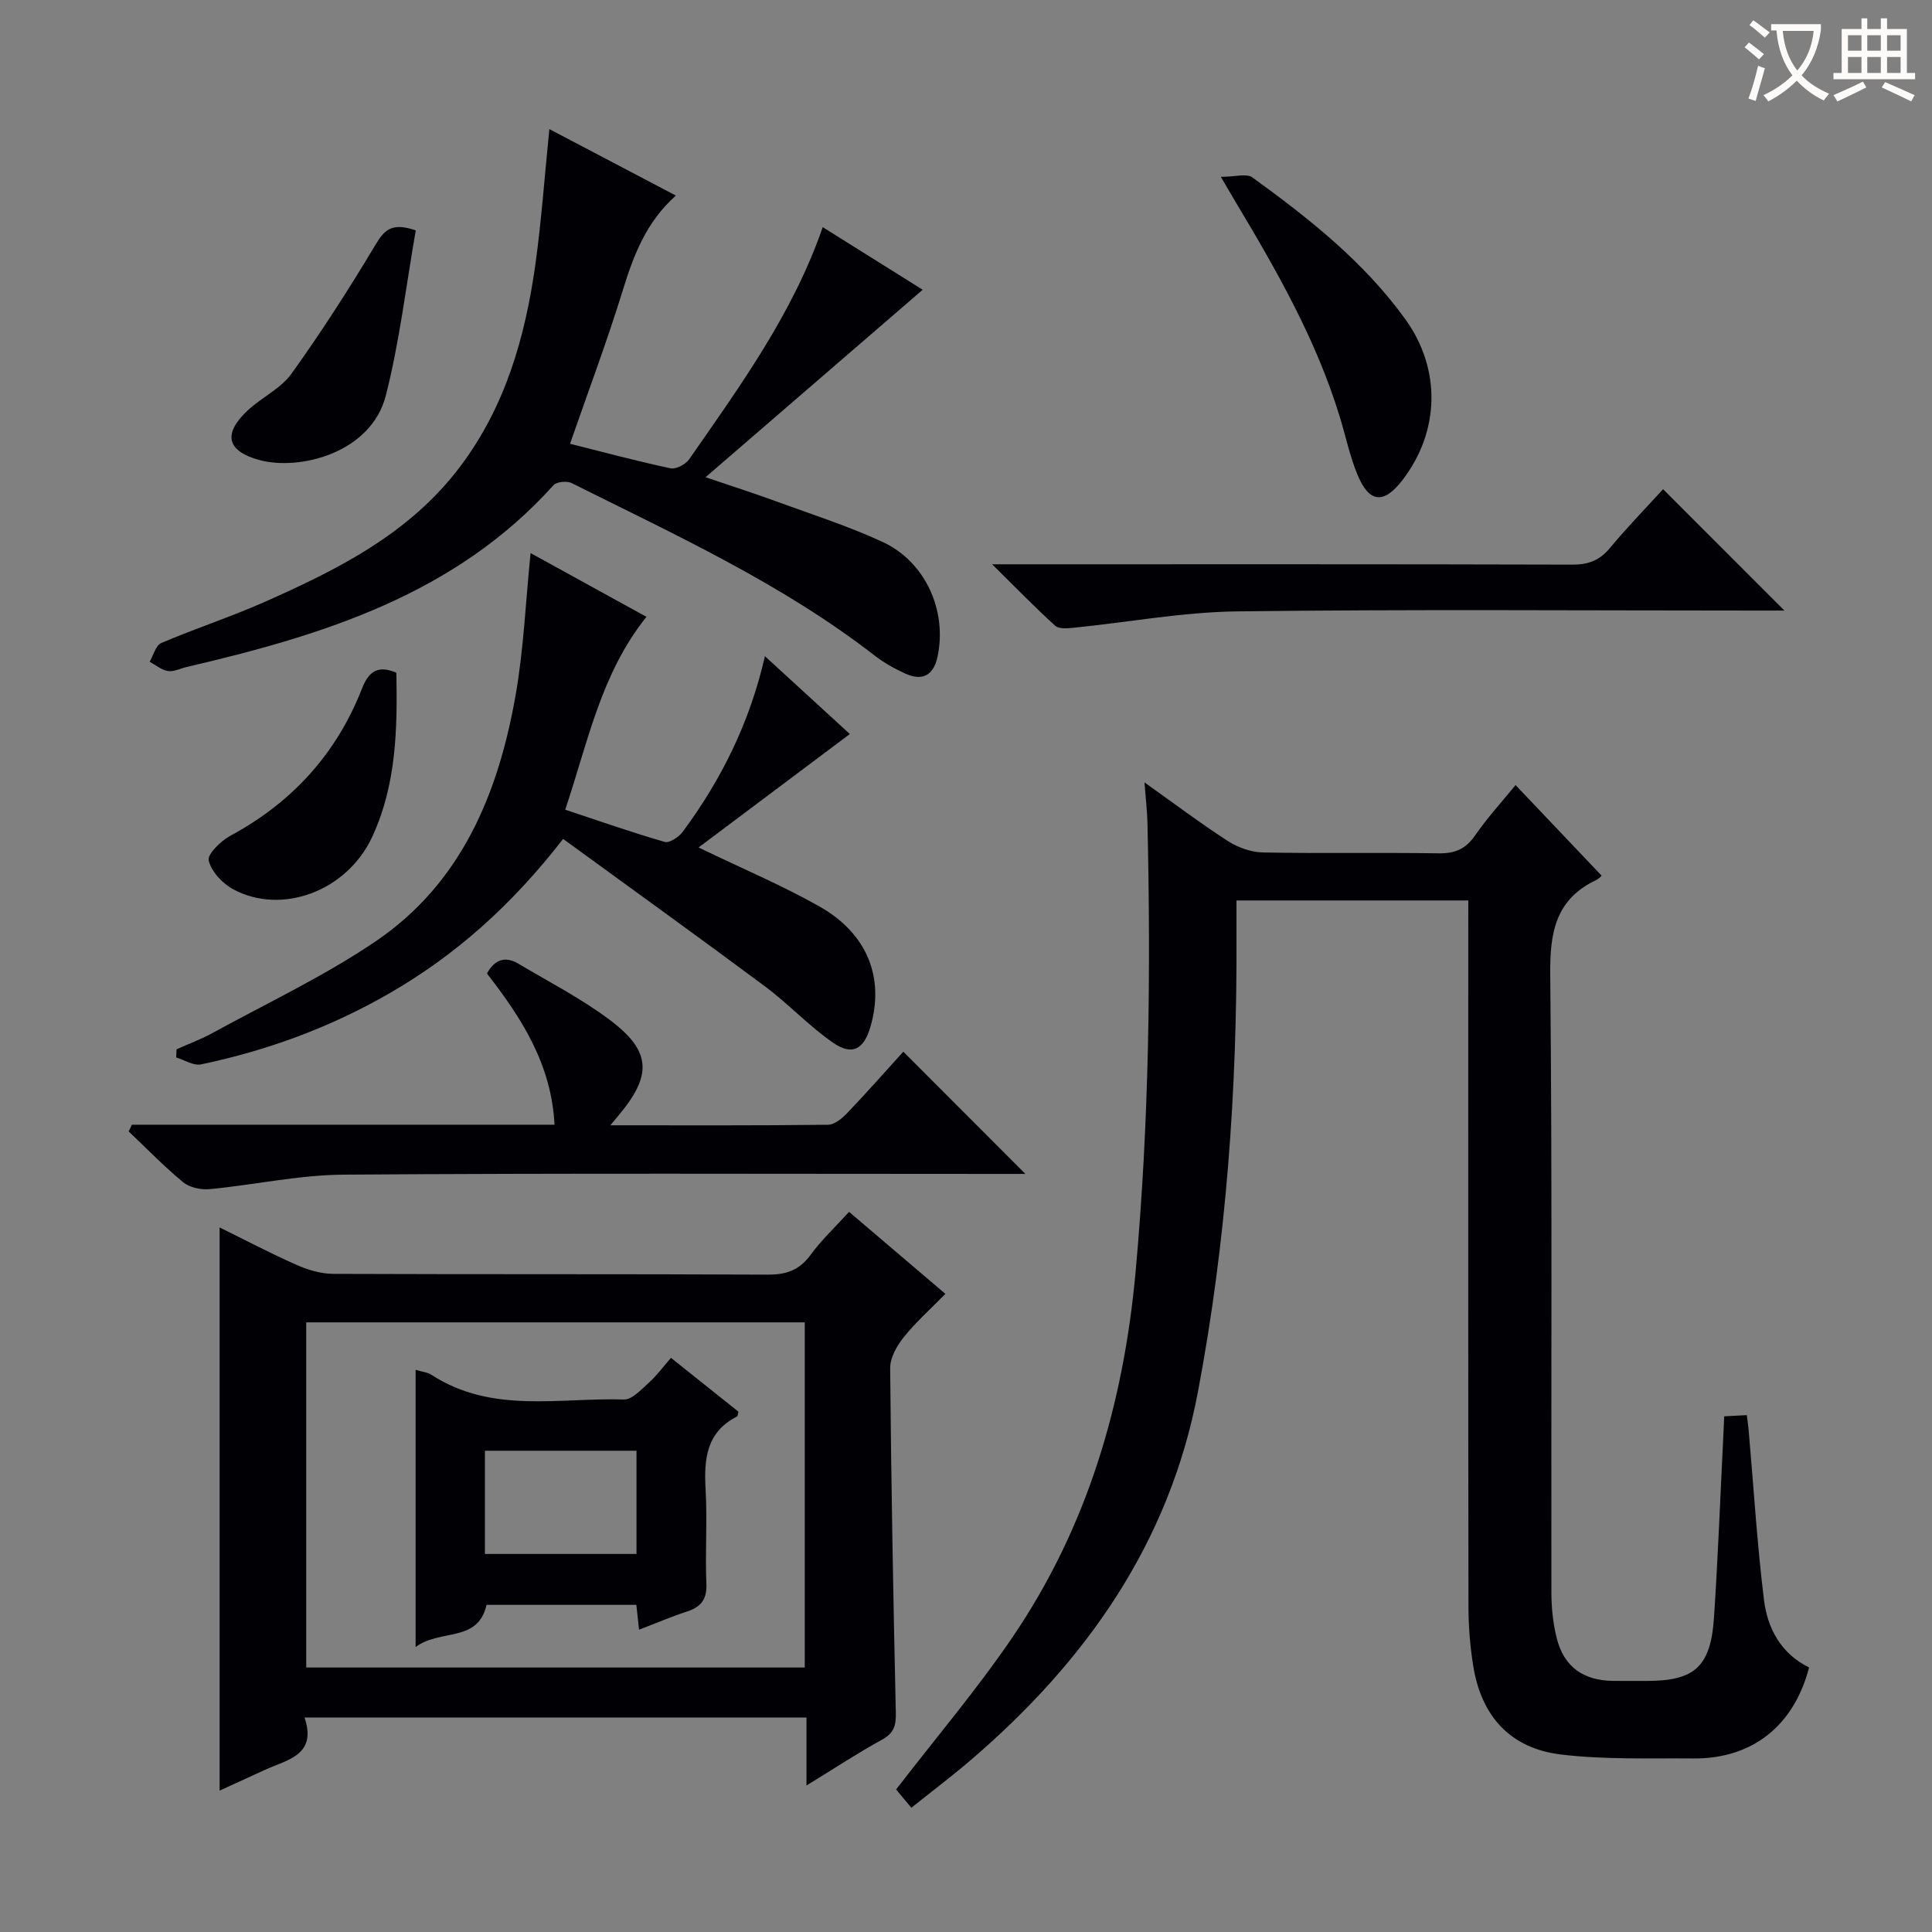 <svg enable-background="new 0 0 400 400" viewBox="0 0 400 400" xmlns="http://www.w3.org/2000/svg"><rect x="0" y="0" width="400" height="400" fill="#808080" stroke="none"/><g fill="#010105"><path d="m304 186.43c-16.16 0-31.75 0-48 0 0 2.59-.01 5.02 0 7.46.15 31.66-2.09 63.13-7.98 94.28-5.93 31.37-23.21 55.79-46.97 76.18-3.89 3.34-8 6.43-12.36 9.93-1.34-1.6-2.38-2.85-3.16-3.79 8.09-10.51 16.6-20.53 23.97-31.33 15.6-22.87 23.14-48.47 25.63-76.02 2.8-30.91 3.15-61.81 2.44-92.78-.06-2.46-.36-4.92-.62-8.37 6.16 4.37 11.54 8.44 17.19 12.09 2.09 1.35 4.82 2.36 7.27 2.41 12.16.24 24.33 0 36.49.18 3.34.05 5.57-.9 7.5-3.7 2.54-3.67 5.58-7 8.38-10.43 6.01 6.33 11.89 12.52 17.8 18.74.14-.12-.41.58-1.13.93-8.43 4.02-9.58 10.89-9.49 19.59.43 42.66.17 85.32.24 127.98.01 3.13.34 6.34 1.1 9.37 1.47 5.91 5.48 8.78 11.62 8.86 2.33.03 4.67.01 7 .01 9.96 0 13.27-2.93 13.95-13.19.83-12.61 1.31-25.23 1.94-37.85.06-1.14.11-2.28.17-3.75 1.62-.08 3.03-.15 4.68-.24.15 1.21.3 2.16.38 3.12 1.03 11.74 1.74 23.51 3.18 35.19.73 5.89 3.55 11.09 9.33 13.93-3.14 12.09-11.77 18.95-23.98 18.84-9.14-.08-18.37.27-27.4-.82-10.48-1.27-16.47-7.91-18.15-18.32-.66-4.09-.99-8.27-.99-12.41-.07-46.66-.04-93.32-.04-139.98.01-1.98.01-3.93.01-6.11z"/><path d="m166.97 369.67c0-5.36 0-9.51 0-14.08-34.54 0-68.88 0-103.92 0 2.63 7.8-3.53 8.71-8.22 10.85-2.99 1.37-5.98 2.74-9.36 4.29 0-39.08 0-77.64 0-116.6 5.35 2.63 10.6 5.4 16.01 7.79 2.34 1.03 5.02 1.81 7.54 1.82 29.98.12 59.95.01 89.93.16 3.85.02 6.57-.93 8.88-4.1 2.23-3.07 5.06-5.7 7.96-8.9 6.56 5.59 12.98 11.06 19.94 16.98-3.01 3.08-6.08 5.81-8.62 8.97-1.42 1.77-2.82 4.24-2.81 6.38.2 23.79.64 47.58 1.17 71.37.06 2.61-.36 4.21-2.84 5.57-5.05 2.77-9.87 5.95-15.66 9.5zm-103.57-95.89v71.46h103.22c0-24.03 0-47.73 0-71.46-34.59 0-68.81 0-103.22 0z"/><path d="m113.74 26.73c8.73 4.59 17.3 9.09 26.19 13.76-6.18 5.51-8.75 12.37-10.99 19.62-3.27 10.6-7.19 21.01-10.92 31.77 6.66 1.67 13.69 3.56 20.8 5.08 1.13.24 3.12-.81 3.86-1.86 10.51-15.14 21.42-30.07 27.66-48.07 7.22 4.52 14.31 8.96 20.69 12.96-14.83 12.81-29.49 25.46-44.95 38.81 5.55 1.89 10.19 3.38 14.76 5.05 7.32 2.68 14.79 5.07 21.85 8.33 8.94 4.12 13.47 14.32 11.4 23.86-.83 3.81-3.15 5-6.61 3.44-2.26-1.02-4.48-2.27-6.43-3.78-19.2-14.88-41.15-24.92-62.69-35.68-.98-.49-3.11-.29-3.77.44-20.35 22.63-47.7 31.05-75.97 37.64-1.29.3-2.64 1.02-3.84.83-1.34-.21-2.54-1.25-3.8-1.92.79-1.33 1.26-3.39 2.41-3.88 7.02-3 14.31-5.37 21.29-8.46 15.26-6.76 30.1-14.17 40.56-28.03 9.42-12.48 13.5-26.89 15.62-41.98 1.25-9.05 1.89-18.17 2.88-27.93z"/><path d="m116.59 173.69c-10.67 13.75-22.28 24.08-36.01 31.99-12.19 7.03-25.24 11.82-38.97 14.69-1.54.32-3.41-.92-5.13-1.43.02-.56.05-1.12.07-1.69 2.47-1.11 5.03-2.05 7.4-3.35 11.34-6.22 23.14-11.77 33.8-18.99 17.8-12.06 25.44-30.66 29.01-51.03 1.66-9.45 2.05-19.11 3.09-29.37 7.73 4.25 15.73 8.66 23.99 13.2-9.43 11.76-12.1 25.89-16.82 39.93 7.1 2.35 13.79 4.71 20.6 6.67.99.29 2.94-1.03 3.75-2.12 7.99-10.79 13.86-22.61 17-36.33 6.1 5.59 11.95 10.95 17.58 16.11-10.36 7.77-20.6 15.45-31.32 23.49 9.07 4.38 17.28 7.84 24.99 12.19 9.97 5.62 13.54 14.8 10.6 24.92-1.35 4.65-3.73 6.06-7.67 3.36-5.03-3.46-9.27-8.06-14.18-11.72-13.7-10.19-27.56-20.16-41.78-30.52z"/><path d="m27.3 232.86h87.51c-.65-12.55-6.82-22.08-13.99-31.31 1.57-2.85 3.73-3.68 6.54-2.01 6.4 3.82 13.11 7.25 19.02 11.72 8.5 6.43 8.62 11.38 1.72 19.64-.39.46-.77.93-1.73 2.08 15.58 0 30.34.07 45.08-.11 1.35-.02 2.93-1.35 3.99-2.46 4-4.19 7.84-8.54 11.58-12.67 8.39 8.4 16.49 16.52 25.28 25.31-2.03 0-3.69 0-5.36 0-45.3 0-90.59-.18-135.89.15-9.21.07-18.4 2.12-27.63 3-1.8.17-4.16-.33-5.51-1.44-3.96-3.26-7.54-6.98-11.28-10.52.25-.45.46-.92.67-1.38z"/><path d="m205.41 116.83h6.83c37.78 0 75.56-.04 113.34.07 3.28.01 5.59-.87 7.71-3.41 3.58-4.31 7.5-8.33 11.03-12.21 8.26 8.27 16.34 16.35 25.12 25.13-2.24 0-4.1 0-5.95 0-35.78 0-71.57-.28-107.34.17-11.35.14-22.68 2.27-34.03 3.41-1.22.12-2.92.24-3.66-.44-4.14-3.75-8.02-7.76-13.05-12.72z"/><path d="m252.76 36.61c3 0 5.34-.74 6.53.12 11.73 8.51 23.1 17.47 31.68 29.38 7.45 10.34 7.14 23.27-.66 33.36-3.82 4.94-6.85 4.67-9.27-1.21-1.57-3.81-2.42-7.92-3.63-11.88-4.88-16.04-13.13-30.45-21.68-44.71-.68-1.13-1.33-2.27-2.97-5.06z"/><path d="m82.06 139.28c.23 11.5.03 23.12-4.98 33.94-5.19 11.24-18.69 16.32-28.79 10.9-2.22-1.19-4.52-3.65-5.08-5.95-.32-1.3 2.49-4.05 4.44-5.11 12.81-6.91 22-16.96 27.3-30.51 1.29-3.29 3.09-5 7.11-3.27z"/><path d="m86.08 47.7c-2.01 11.45-3.35 23-6.19 34.16-3.04 11.96-17.93 15.66-26.24 13.37-6.67-1.84-7.54-5.37-2.44-10.19 2.89-2.73 6.88-4.54 9.13-7.66 6.17-8.59 11.9-17.52 17.34-26.6 1.79-2.96 3.21-4.88 8.4-3.08z"/><path d="m138.92 281.13c5.18 4.13 9.59 7.65 13.96 11.14-.13.44-.12.91-.31 1.01-6.38 3.26-6.84 8.87-6.48 15.14.37 6.47-.12 12.98.16 19.46.14 3.27-1.12 4.82-4.02 5.77-3.27 1.07-6.44 2.43-9.92 3.76-.21-1.95-.37-3.41-.56-5.14-10.26 0-20.53 0-31.02 0-1.79 7.9-9.57 4.91-14.68 8.73 0-19.84 0-38.43 0-57.38 1.24.37 2.43.47 3.31 1.04 12.45 8.09 26.4 4.68 39.81 5.09 1.68.05 3.57-2.04 5.11-3.42 1.6-1.42 2.89-3.2 4.64-5.2zm-7.14 19.23c-10.79 0-21.16 0-31.38 0v21.37h31.38c0-7.19 0-14.11 0-21.37z"/></g><path d="m362.1 8.8c1.1.8 2.1 1.6 3.1 2.4l-1 1.1c-1.3-1.1-2.3-2-3-2.5zm1.9 4.8c.5.2.9.4 1.4.5-.6 2.3-1.3 4.5-1.9 6.8l-1.5-.5c.8-2.1 1.4-4.3 2-6.8zm-1-9.4c1.3.9 2.4 1.8 3.4 2.5l-1 1.1c-1.4-1.2-2.4-2.1-3.2-2.6zm3.7 2.2v-1.4h10.3v1.2c-.5 3.6-1.8 6.8-4 9.4 1.5 1.6 3.4 2.8 5.7 3.8-.3.4-.7.8-1.1 1.4-2.3-1.1-4.1-2.5-5.6-4.1-1.6 1.6-3.6 3.1-5.9 4.3-.3-.5-.7-.9-1-1.3 2.4-1.1 4.4-2.5 6-4.1-1.9-2.5-3-5.6-3.3-9.3h-1.1zm8.8 0h-6.4c.3 3.3 1.3 6 3 8.2 2-2.3 3.1-5.1 3.4-8.2z" fill="#fcfbfa"/><path d="m385.3 3.8h1.3v2.2h2.8v-2.2h1.3v2.2h4.1v9.1h1.7v1.3h-16.9v-1.3h1.7v-9.1h4.1v-2.2zm.4 13.1.7 1.2c-1.8.9-3.8 1.9-6 2.9-.2-.4-.5-.8-.8-1.3 2.3-1 4.3-1.9 6.1-2.8zm-3.1-6.4h2.8v-3.2h-2.8zm0 4.6h2.8v-3.3h-2.8zm4-4.6h2.8v-3.2h-2.8zm0 4.6h2.8v-3.3h-2.8zm3.7 1.9c2.1.9 4.1 1.8 6.1 2.7l-.7 1.3c-2.2-1.1-4.2-2-6.1-2.9zm3.2-9.7h-2.8v3.2h2.8zm-2.8 7.8h2.8v-3.3h-2.8z" fill="#fcfbfa"/></svg>